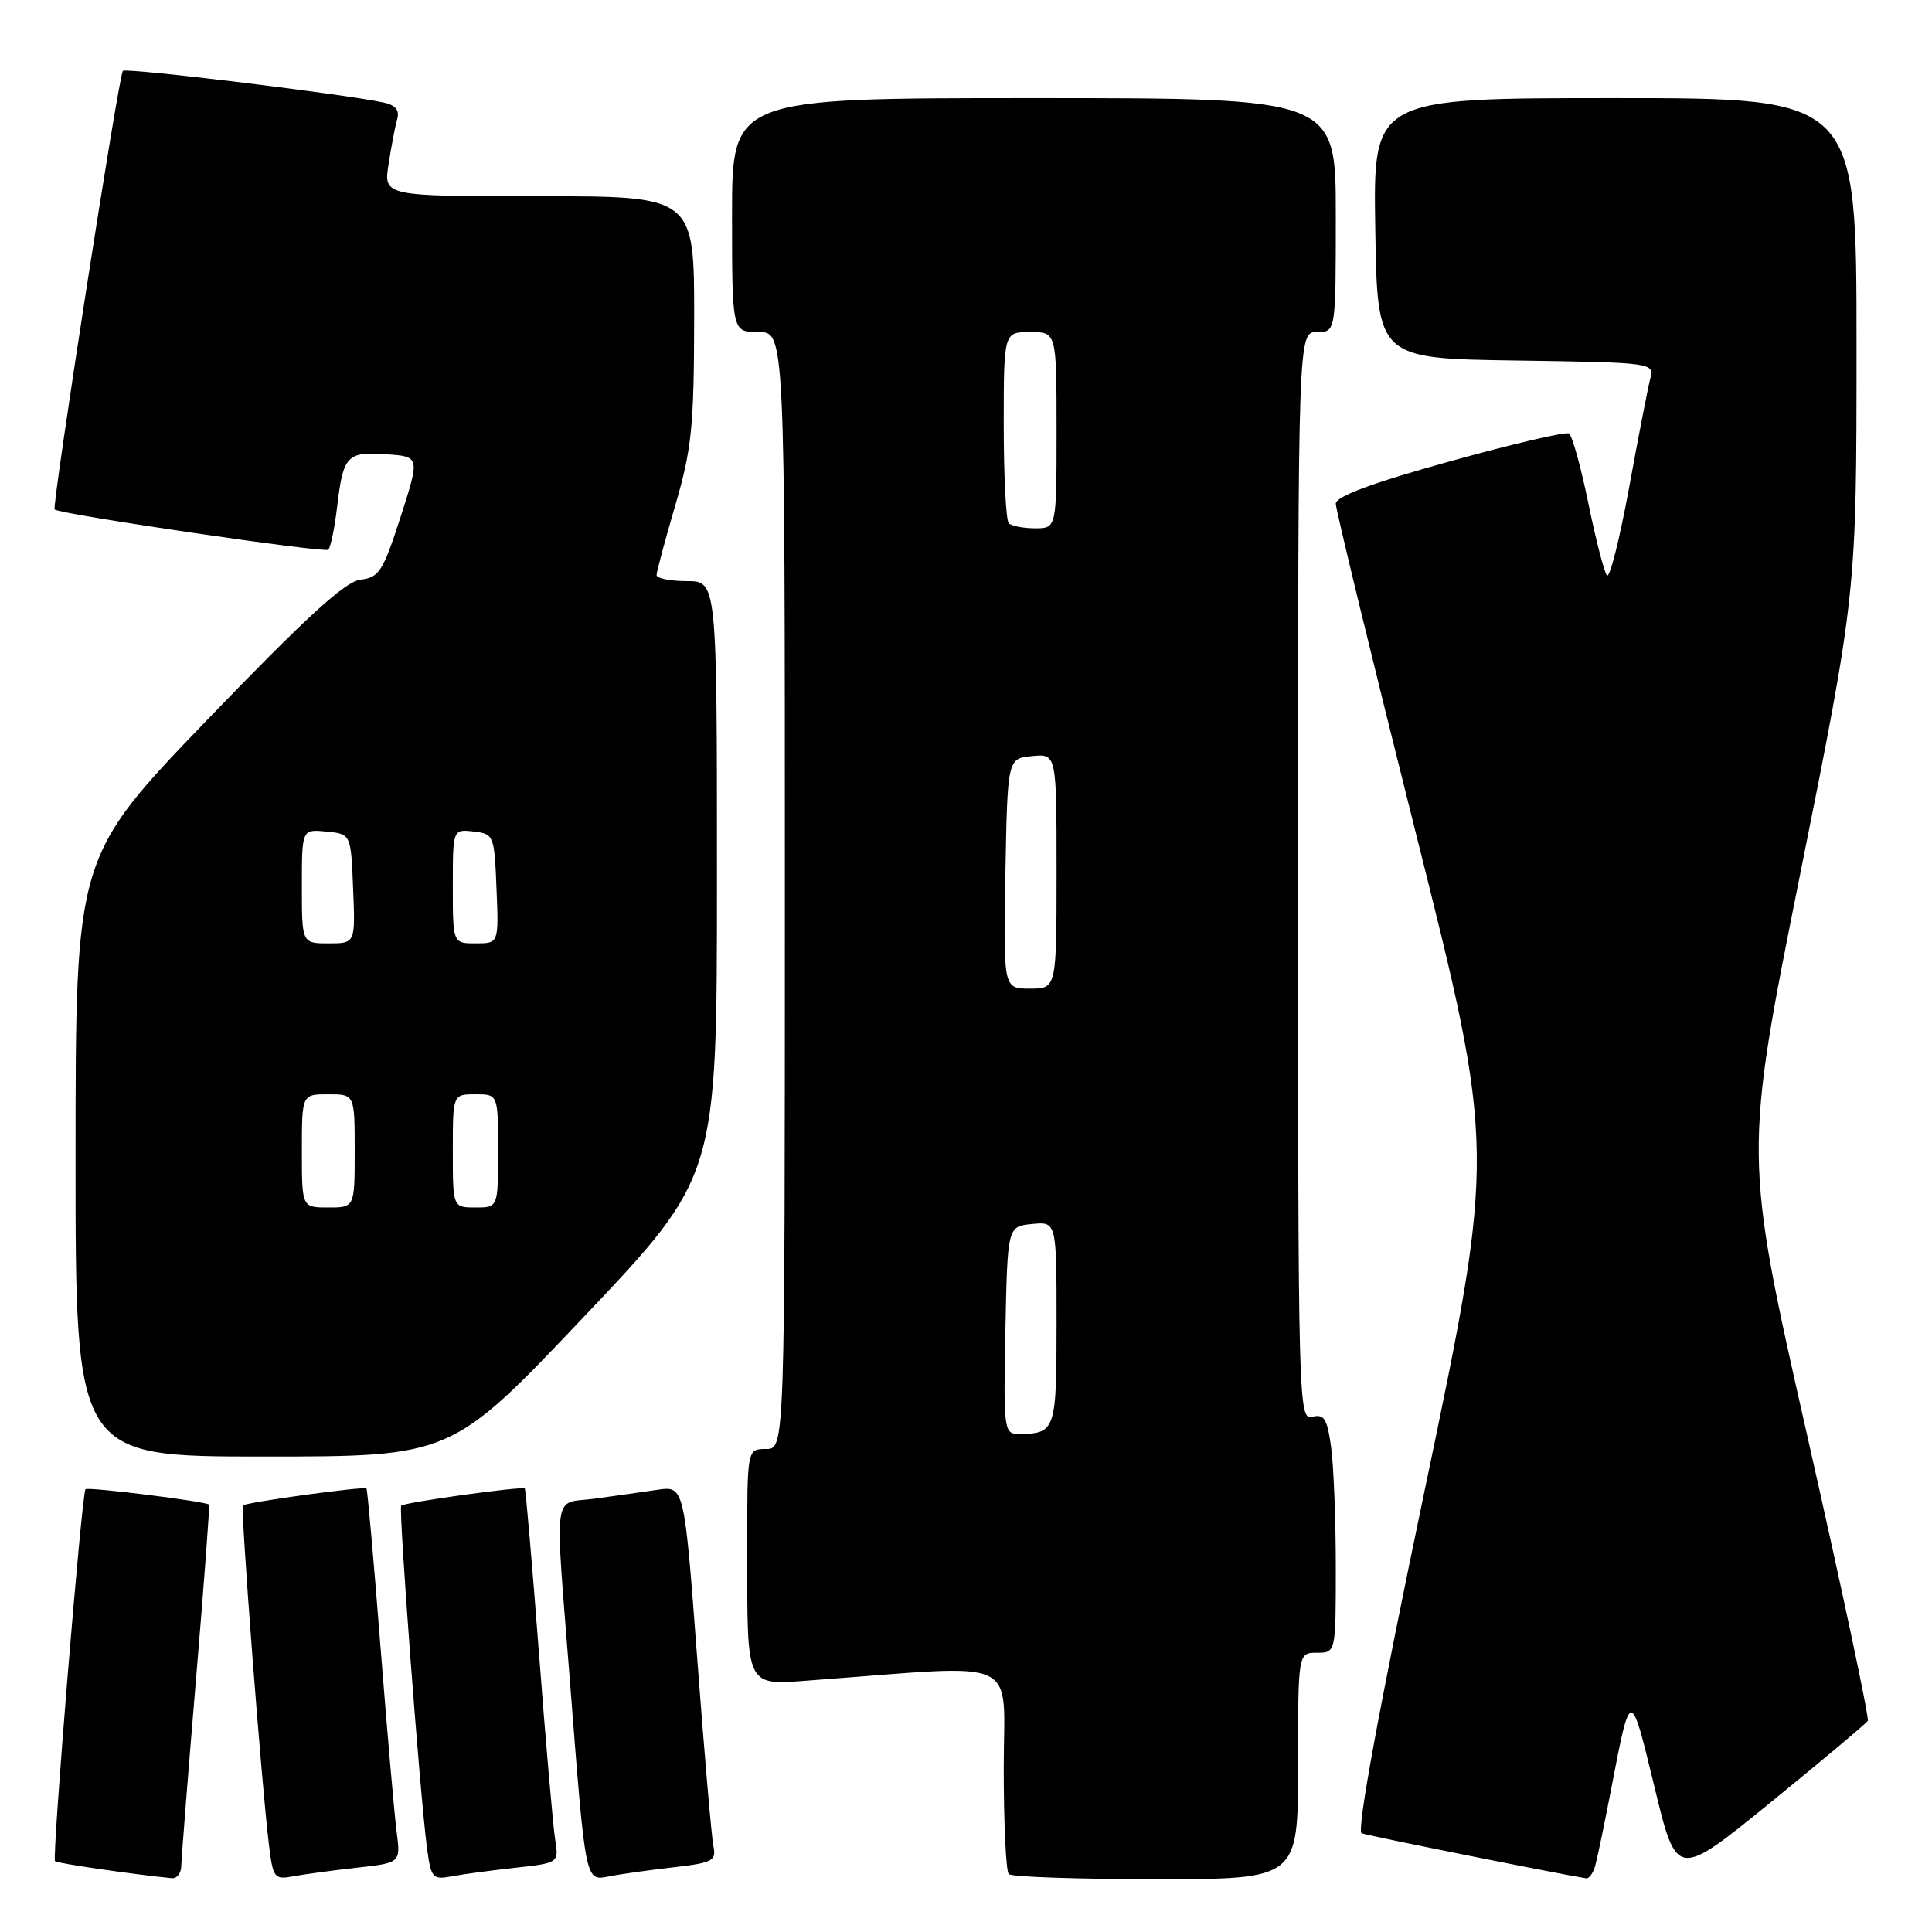<?xml version="1.0" encoding="UTF-8" standalone="no"?>
<!DOCTYPE svg PUBLIC "-//W3C//DTD SVG 1.1//EN" "http://www.w3.org/Graphics/SVG/1.1/DTD/svg11.dtd" >
<svg xmlns="http://www.w3.org/2000/svg" xmlns:xlink="http://www.w3.org/1999/xlink" version="1.1" viewBox="0 0 256 256">
 <g >
 <path fill="currentColor"
d=" M 24.02 247.25 C 24.04 246.29 24.91 235.17 25.97 222.53 C 27.03 209.90 27.81 199.48 27.70 199.37 C 27.26 198.94 11.67 197.00 11.33 197.33 C 10.83 197.83 6.87 246.20 7.29 246.62 C 7.57 246.90 17.35 248.33 22.75 248.87 C 23.44 248.94 24.01 248.21 24.02 247.25 Z  M 47.30 247.48 C 53.10 246.84 53.10 246.84 52.55 242.67 C 52.25 240.38 51.29 229.28 50.40 218.00 C 49.52 206.72 48.69 197.38 48.56 197.24 C 48.25 196.91 32.62 199.06 32.19 199.48 C 31.85 199.82 34.65 236.39 35.62 244.31 C 36.17 248.86 36.34 249.09 38.85 248.62 C 40.31 248.35 44.11 247.84 47.30 247.48 Z  M 68.28 247.49 C 74.06 246.85 74.06 246.85 73.55 243.67 C 73.28 241.93 72.31 230.82 71.41 219.00 C 70.51 207.18 69.66 197.38 69.54 197.24 C 69.24 196.90 53.61 199.07 53.16 199.51 C 52.79 199.88 55.64 237.72 56.57 244.81 C 57.11 248.85 57.31 249.10 59.82 248.63 C 61.29 248.35 65.10 247.84 68.28 247.49 Z  M 89.24 247.43 C 94.43 246.83 94.94 246.57 94.53 244.64 C 94.29 243.46 93.32 232.24 92.38 219.69 C 90.67 196.88 90.67 196.88 87.08 197.41 C 85.11 197.71 81.36 198.23 78.75 198.59 C 73.14 199.34 73.49 196.73 75.53 222.90 C 77.63 249.86 77.51 249.25 80.81 248.61 C 82.29 248.32 86.08 247.79 89.24 247.43 Z  M 172.00 234.00 C 172.00 219.00 172.00 219.00 174.50 219.00 C 177.00 219.00 177.00 219.00 177.00 207.64 C 177.00 201.39 176.72 194.25 176.38 191.76 C 175.86 187.98 175.46 187.33 173.88 187.74 C 172.05 188.22 172.00 186.22 172.00 116.12 C 172.00 44.00 172.00 44.00 174.50 44.00 C 177.00 44.00 177.00 44.00 177.00 28.50 C 177.00 13.00 177.00 13.00 137.00 13.00 C 97.00 13.00 97.00 13.00 97.00 28.50 C 97.00 44.00 97.00 44.00 100.50 44.00 C 104.00 44.00 104.00 44.00 104.00 118.00 C 104.00 192.00 104.00 192.00 101.50 192.00 C 99.00 192.00 99.00 192.00 99.01 205.25 C 99.03 224.09 98.63 223.31 107.89 222.62 C 135.75 220.56 133.00 219.29 133.00 234.24 C 133.00 241.63 133.30 247.97 133.67 248.33 C 134.03 248.70 142.81 249.00 153.17 249.00 C 172.00 249.00 172.00 249.00 172.00 234.00 Z  M 211.37 247.25 C 211.64 246.29 212.60 241.68 213.50 237.00 C 216.07 223.61 216.04 223.61 219.22 236.76 C 222.17 248.96 222.17 248.96 234.63 238.82 C 241.48 233.24 247.27 228.38 247.49 228.02 C 247.71 227.67 244.10 210.67 239.47 190.24 C 231.06 153.10 231.06 153.10 238.53 115.84 C 246.00 78.58 246.00 78.58 246.00 45.79 C 246.00 13.00 246.00 13.00 213.98 13.00 C 181.95 13.00 181.95 13.00 182.23 30.25 C 182.50 47.50 182.50 47.50 200.86 47.77 C 218.99 48.04 219.21 48.07 218.67 50.16 C 218.37 51.32 217.10 57.83 215.86 64.63 C 214.61 71.43 213.30 76.66 212.93 76.25 C 212.57 75.84 211.46 71.54 210.47 66.71 C 209.48 61.87 208.32 57.70 207.90 57.44 C 207.47 57.17 200.34 58.84 192.06 61.15 C 181.73 64.02 177.00 65.78 177.00 66.75 C 177.00 67.53 181.77 87.14 187.59 110.33 C 198.18 152.50 198.18 152.50 188.77 197.50 C 182.67 226.66 179.73 242.65 180.43 242.92 C 181.24 243.24 206.36 248.28 210.18 248.89 C 210.56 248.95 211.09 248.21 211.37 247.25 Z  M 77.41 174.44 C 95.00 155.88 95.00 155.88 95.00 116.44 C 95.00 77.00 95.00 77.00 91.00 77.00 C 88.80 77.00 87.00 76.64 87.00 76.20 C 87.00 75.76 88.12 71.60 89.48 66.95 C 91.66 59.50 91.96 56.57 91.98 42.25 C 92.00 26.00 92.00 26.00 71.41 26.00 C 50.82 26.00 50.82 26.00 51.49 21.75 C 51.85 19.41 52.36 16.73 52.63 15.78 C 52.97 14.59 52.41 13.92 50.81 13.58 C 45.40 12.43 16.72 8.95 16.28 9.39 C 15.74 9.93 6.84 67.20 7.24 67.51 C 8.10 68.17 43.04 73.30 43.50 72.84 C 43.81 72.53 44.33 70.01 44.66 67.24 C 45.47 60.36 45.96 59.83 51.17 60.19 C 55.65 60.50 55.65 60.50 53.08 68.50 C 50.75 75.71 50.23 76.53 47.77 76.81 C 45.73 77.05 40.63 81.72 27.53 95.31 C 10.02 113.50 10.02 113.50 10.01 153.25 C 10.00 193.00 10.00 193.00 34.91 193.00 C 59.82 193.00 59.82 193.00 77.41 174.44 Z  M 133.22 176.25 C 133.50 162.50 133.50 162.50 136.75 162.19 C 140.00 161.87 140.00 161.87 140.00 175.33 C 140.00 189.63 139.87 190.00 134.89 190.00 C 133.04 190.00 132.96 189.30 133.22 176.25 Z  M 133.22 115.75 C 133.50 100.50 133.50 100.50 136.75 100.19 C 140.00 99.87 140.00 99.87 140.00 115.44 C 140.00 131.00 140.00 131.00 136.47 131.00 C 132.95 131.00 132.95 131.00 133.22 115.75 Z  M 133.67 69.33 C 133.30 68.97 133.00 63.12 133.00 56.33 C 133.00 44.00 133.00 44.00 136.50 44.00 C 140.00 44.00 140.00 44.00 140.00 57.00 C 140.00 70.00 140.00 70.00 137.17 70.00 C 135.61 70.00 134.03 69.70 133.67 69.33 Z  M 40.00 152.50 C 40.00 145.00 40.00 145.00 43.50 145.00 C 47.00 145.00 47.00 145.00 47.00 152.50 C 47.00 160.00 47.00 160.00 43.50 160.00 C 40.00 160.00 40.00 160.00 40.00 152.50 Z  M 60.00 152.50 C 60.00 145.00 60.00 145.00 63.00 145.00 C 66.00 145.00 66.00 145.00 66.00 152.50 C 66.00 160.00 66.00 160.00 63.00 160.00 C 60.00 160.00 60.00 160.00 60.00 152.50 Z  M 40.00 117.44 C 40.00 109.87 40.00 109.87 43.25 110.19 C 46.50 110.50 46.50 110.50 46.79 117.75 C 47.09 125.00 47.09 125.00 43.54 125.00 C 40.00 125.00 40.00 125.00 40.00 117.44 Z  M 60.00 117.43 C 60.00 109.87 60.00 109.87 62.75 110.18 C 65.44 110.49 65.51 110.67 65.79 117.75 C 66.09 125.00 66.09 125.00 63.04 125.00 C 60.00 125.00 60.00 125.00 60.00 117.43 Z "/>
</g>
</svg>